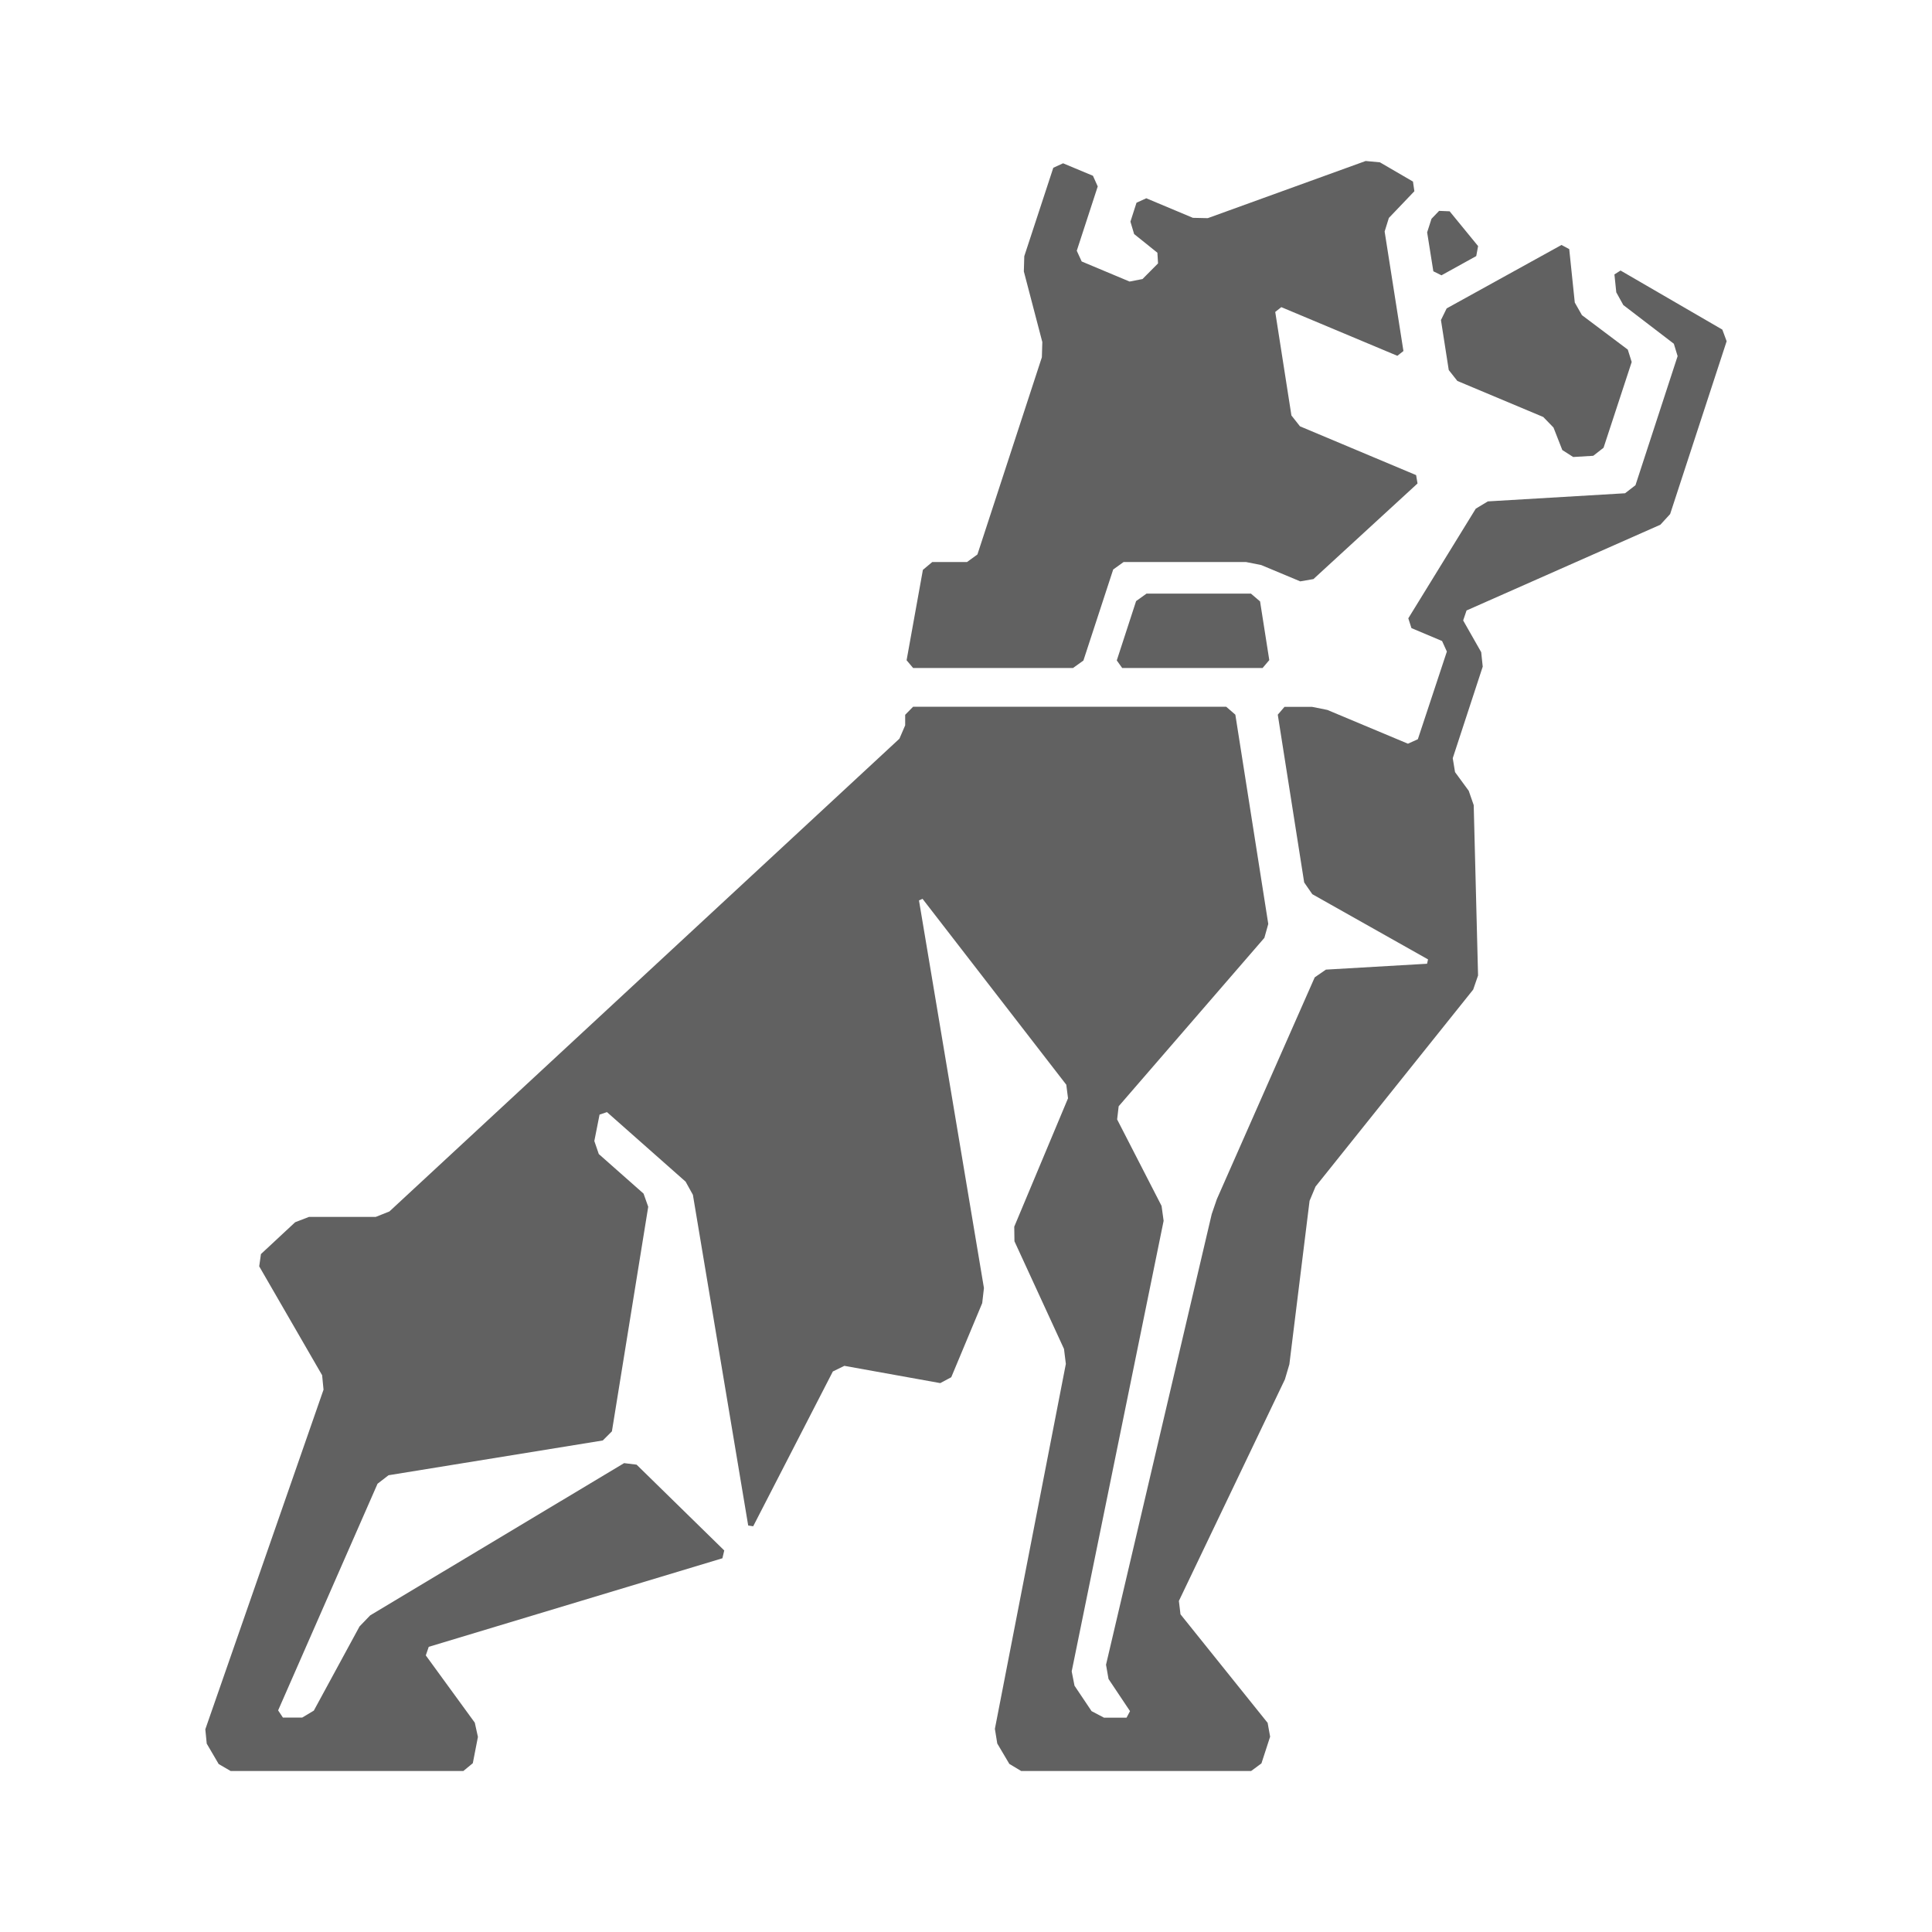 <svg xmlns="http://www.w3.org/2000/svg"  viewBox="0 0 48 48" width="1600px" height="1600px"><path fill="#616161" d="M22.687,16.597h3.971l0.259-0.186l0.74-2.262l0.259-0.186h3.039l0.381,0.076l0.969,0.405 l0.327-0.057l2.586-2.375l-0.035-0.208l-2.885-1.212l-0.213-0.27l-0.402-2.572l0.151-0.119l2.883,1.209l0.151-0.119l-0.467-2.969 l0.105-0.337l0.634-0.664l-0.035-0.24l-0.821-0.478L33.929,4l-3.922,1.42l-0.37-0.008l-1.158-0.486l-0.243,0.111l-0.151,0.47 l0.092,0.308l0.578,0.464l0.016,0.265l-0.386,0.389l-0.321,0.062l-1.19-0.499L26.752,6.23l0.521-1.598l-0.119-0.265l-0.742-0.31 l-0.243,0.111l-0.721,2.197l-0.011,0.378l0.459,1.755l-0.011,0.378l-1.601,4.899l-0.259,0.189h-0.864l-0.232,0.194l-0.405,2.246 L22.687,16.597 M31.079,14.748h-2.594l-0.259,0.186l-0.48,1.474l0.135,0.189h3.487l0.167-0.197l-0.229-1.458L31.079,14.748 M35.611,6.74l0.202,0.1l0.864-0.478l0.046-0.248L36.016,5.25l-0.262-0.011l-0.189,0.197l-0.108,0.337 M35.8,7.952l0.194,1.242 l0.213,0.27l2.135,0.896l0.254,0.262l0.219,0.559l0.27,0.173l0.499-0.03l0.256-0.2l0.699-2.13l-0.097-0.308L39.303,7.83 l-0.178-0.313l-0.138-1.328l-0.192-0.103l-2.853,1.576L35.8,7.952 M42.791,8.189l-2.529-1.468L40.11,6.818l0.046,0.445l0.175,0.316 l1.255,0.961l0.094,0.308l-1.047,3.207l-0.259,0.2l-3.409,0.202l-0.3,0.181l-1.676,2.724l0.078,0.243l0.761,0.321l0.119,0.262 l-0.721,2.178l-0.246,0.111l-2.003-0.839l-0.378-0.076h-0.686l-0.167,0.194l0.656,4.168l0.202,0.292l2.875,1.62l-0.024,0.108 l-2.513,0.146l-0.278,0.192l-2.432,5.512l-0.127,0.37l-2.626,11.196l0.062,0.354l0.534,0.799l-0.086,0.162h-0.561l-0.308-0.162 l-0.424-0.632l-0.07-0.356l2.284-11.194l-0.051-0.37l-1.104-2.149l0.038-0.327l3.62-4.184l0.097-0.346l-0.818-5.199l-0.227-0.197 h-7.779l-0.197,0.2v0.262l-0.143,0.332L9.674,30.099l-0.34,0.135H7.676l-0.343,0.132l-0.85,0.791L6.44,31.462l1.563,2.705 l0.035,0.359l-2.937,8.438l0.035,0.356l0.297,0.507L5.73,44h5.782l0.235-0.194l0.127-0.653l-0.078-0.354l-1.217-1.671l0.073-0.213 l7.296-2.2l0.046-0.194l-2.178-2.132l-0.31-0.038l-6.308,3.782l-0.265,0.275l-1.136,2.092l-0.289,0.173H7.029L6.91,42.494 l2.47-5.631l0.273-0.211l5.323-0.864l0.227-0.227l0.902-5.579l-0.116-0.327l-1.112-0.983l-0.111-0.324l0.13-0.656l0.184-0.062 l1.954,1.728l0.181,0.327l1.374,8.216l0.124,0.019l1.979-3.846l0.286-0.14l2.383,0.429l0.273-0.146l0.769-1.841l0.043-0.375 l-1.614-9.631l0.089-0.038l3.571,4.618l0.043,0.337l-1.336,3.19l0.005,0.362l1.231,2.675l0.046,0.372l-1.763,9.067l0.059,0.364 l0.3,0.507L25.37,44h5.714l0.256-0.189l0.216-0.664l-0.062-0.343l-2.165-2.697l-0.04-0.332l2.634-5.504l0.111-0.375l0.502-4.062 l0.148-0.354l3.917-4.894l0.121-0.351l-0.108-4.232l-0.124-0.356l-0.34-0.464l-0.057-0.346l0.745-2.275l-0.038-0.359l-0.448-0.788 l0.084-0.248l4.815-2.13l0.243-0.265l1.404-4.294L42.791,8.189"/></svg>